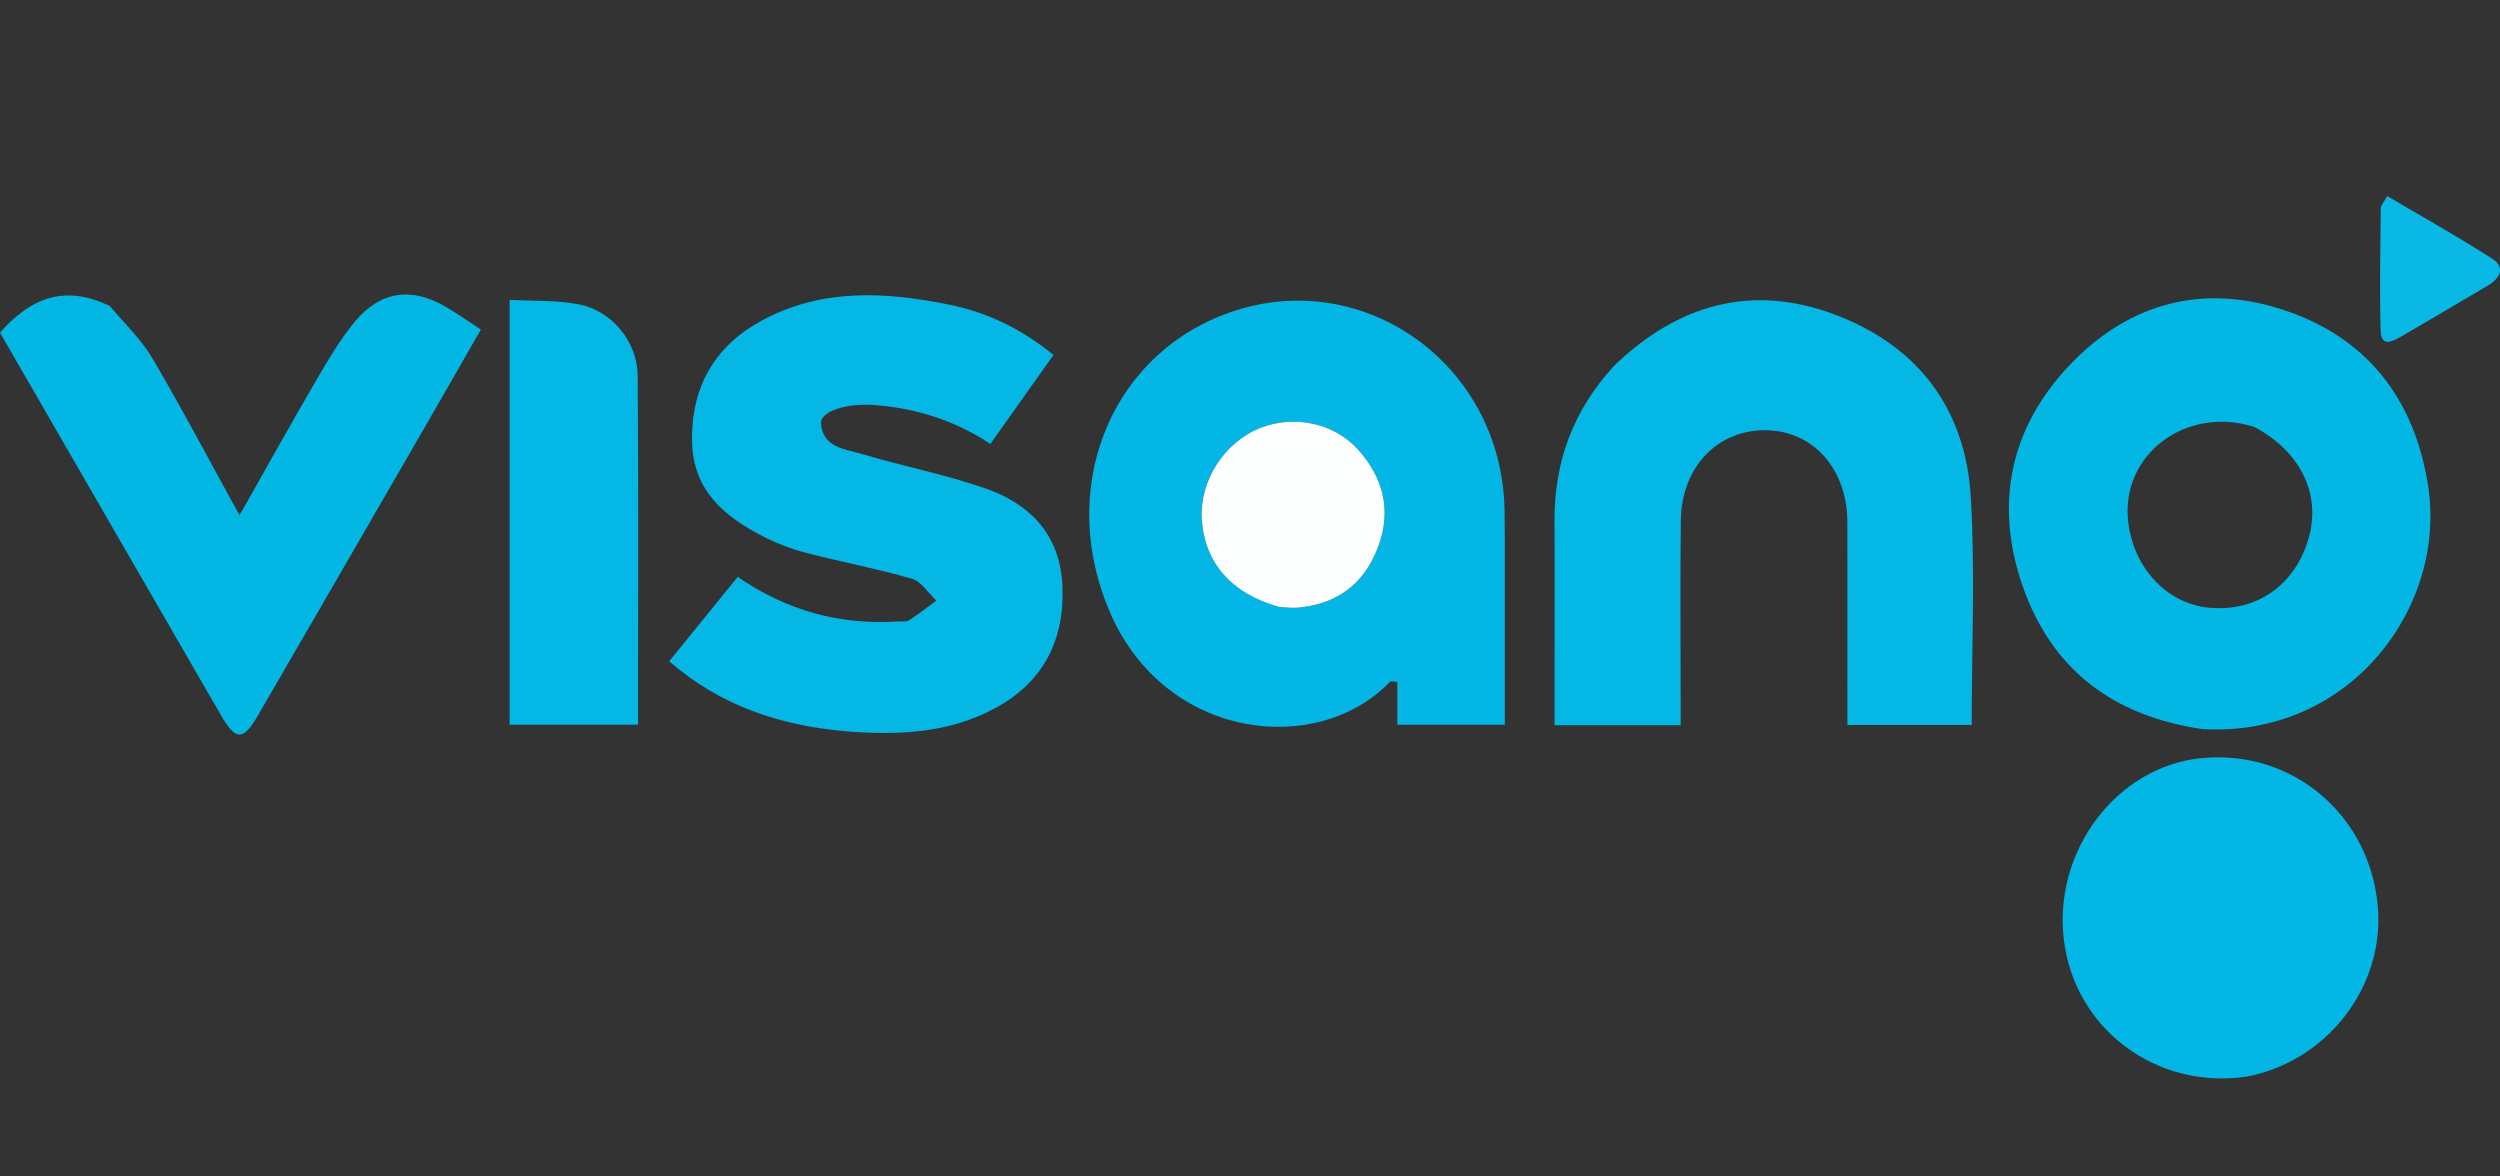 <svg width="102" height="48" viewBox="0 0 102 48" fill="none" xmlns="http://www.w3.org/2000/svg">
<rect x="0" y="0" width="102" height="48" fill="#333333" stroke="none"/>
<g id="&#235;&#185;&#132;&#236;&#131;&#129;">
<path id="Vector" d="M61.396 22.005C61.396 24.563 61.396 27.029 61.396 29.569C59.925 29.569 58.5 29.569 57.012 29.569C57.012 28.978 57.012 28.404 57.012 27.816C56.867 27.816 56.746 27.779 56.706 27.821C53.768 30.883 47.596 30.212 45.316 25.051C43.135 20.112 45.16 14.686 49.905 12.847C55.428 10.705 61.274 14.755 61.385 20.802C61.392 21.172 61.393 21.542 61.396 22.005ZM52.282 24.781C52.492 24.786 52.705 24.811 52.913 24.794C54.505 24.67 55.638 23.858 56.217 22.342C56.787 20.849 56.447 19.489 55.401 18.336C54.41 17.244 52.777 16.918 51.408 17.465C49.954 18.046 48.95 19.605 49.032 21.155C49.127 22.938 50.237 24.226 52.282 24.781Z" fill="#03B6E5"/>
<path id="Vector_2" d="M89.881 29.75C86.274 29.23 83.724 27.367 82.522 23.907C81.348 20.528 82.03 17.408 84.479 14.856C86.901 12.331 89.918 11.556 93.215 12.661C96.538 13.775 98.489 16.224 99.059 19.769C99.856 24.719 95.929 30.074 89.881 29.75ZM91.969 17.416C89.192 16.541 86.523 18.543 86.828 21.273C87.039 23.167 88.41 24.633 90.124 24.794C92.086 24.98 93.674 23.856 94.207 21.905C94.688 20.146 93.861 18.418 91.969 17.416Z" fill="#03B7E5"/>
<path id="Vector_3" d="M34.484 29.834C31.794 29.594 29.402 28.796 27.302 26.981C28.253 25.809 29.168 24.683 30.099 23.537C32.11 24.925 34.283 25.509 36.648 25.355C36.798 25.345 36.979 25.378 37.093 25.305C37.475 25.059 37.833 24.774 38.201 24.504C37.873 24.198 37.591 23.725 37.208 23.614C35.79 23.202 34.334 22.93 32.903 22.56C32.322 22.41 31.746 22.194 31.209 21.923C29.599 21.111 28.265 20.046 28.235 17.988C28.202 15.775 29.171 14.119 31.064 13.088C33.519 11.75 36.131 11.9 38.746 12.434C40.271 12.745 41.656 13.405 42.982 14.481C42.125 15.69 41.287 16.873 40.408 18.113C38.935 17.137 37.347 16.647 35.637 16.523C34.58 16.446 33.459 16.765 33.497 17.284C33.569 18.273 34.493 18.321 35.172 18.525C36.846 19.027 38.575 19.356 40.221 19.933C42.028 20.565 43.262 21.818 43.348 23.918C43.44 26.167 42.531 27.867 40.567 28.913C38.678 29.92 36.638 30.008 34.484 29.834Z" fill="#04B7E5"/>
<path id="Vector_4" d="M65.852 14.928C68.473 12.395 71.482 11.581 74.817 12.818C78.172 14.062 80.193 16.602 80.409 20.285C80.589 23.351 80.446 26.437 80.446 29.578C78.805 29.578 77.162 29.578 75.373 29.578C75.373 29.259 75.373 28.935 75.373 28.612C75.373 26.174 75.378 23.737 75.372 21.3C75.366 19.141 73.987 17.585 72.066 17.554C70.087 17.521 68.606 19.048 68.578 21.223C68.547 23.66 68.571 26.098 68.57 28.535C68.57 28.867 68.57 29.2 68.57 29.587C66.837 29.587 65.192 29.587 63.426 29.587C63.426 28.998 63.426 28.422 63.426 27.846C63.426 25.656 63.438 23.465 63.424 21.275C63.408 18.85 64.18 16.746 65.852 14.928Z" fill="#04B7E5"/>
<path id="Vector_5" d="M4.475 12.48C5.104 13.222 5.776 13.864 6.231 14.639C7.439 16.695 8.553 18.808 9.773 21.024C10.857 19.11 11.862 17.299 12.905 15.51C13.382 14.692 13.867 13.863 14.466 13.139C15.514 11.87 16.786 11.696 18.192 12.52C18.656 12.792 19.097 13.106 19.619 13.447C18.73 14.995 17.882 16.477 17.027 17.956C14.865 21.696 12.703 25.437 10.534 29.173C9.916 30.238 9.626 30.237 9.007 29.167C6 23.97 3 18.767 0 13.571C1.362 12.021 2.759 11.666 4.475 12.48Z" fill="#03B7E5"/>
<path id="Vector_6" d="M91.656 43.928C87.955 44.463 84.662 41.974 84.21 38.374C83.751 34.73 86.35 31.278 89.814 30.932C93.549 30.558 96.743 33.282 97.022 37.08C97.258 40.298 94.927 43.306 91.656 43.928Z" fill="#02B6E5"/>
<path id="Vector_7" d="M20.793 23.486C20.793 19.727 20.793 16.061 20.793 12.232C21.801 12.291 22.74 12.242 23.637 12.421C24.966 12.685 26.006 13.943 26.017 15.329C26.056 20.049 26.032 24.769 26.032 29.566C24.31 29.566 22.61 29.566 20.793 29.566C20.793 27.572 20.793 25.575 20.793 23.486Z" fill="#04B7E5"/>
<path id="Vector_8" d="M98.017 13.702C97.594 13.952 97.148 14.173 97.13 13.488C97.085 11.827 97.118 10.163 97.136 8.5C97.137 8.371 97.266 8.244 97.398 8C98.858 8.862 100.304 9.665 101.693 10.562C102.226 10.905 101.999 11.357 101.518 11.643C100.372 12.322 99.222 12.994 98.017 13.702Z" fill="#0AB8E5"/>
<path id="Vector_9" d="M52.207 24.766C50.237 24.226 49.127 22.938 49.032 21.154C48.95 19.605 49.954 18.046 51.408 17.465C52.777 16.918 54.411 17.244 55.401 18.336C56.447 19.489 56.787 20.849 56.217 22.342C55.638 23.858 54.505 24.67 52.913 24.794C52.705 24.811 52.493 24.786 52.207 24.766Z" fill="#FCFEFE"/>
</g>
</svg>
